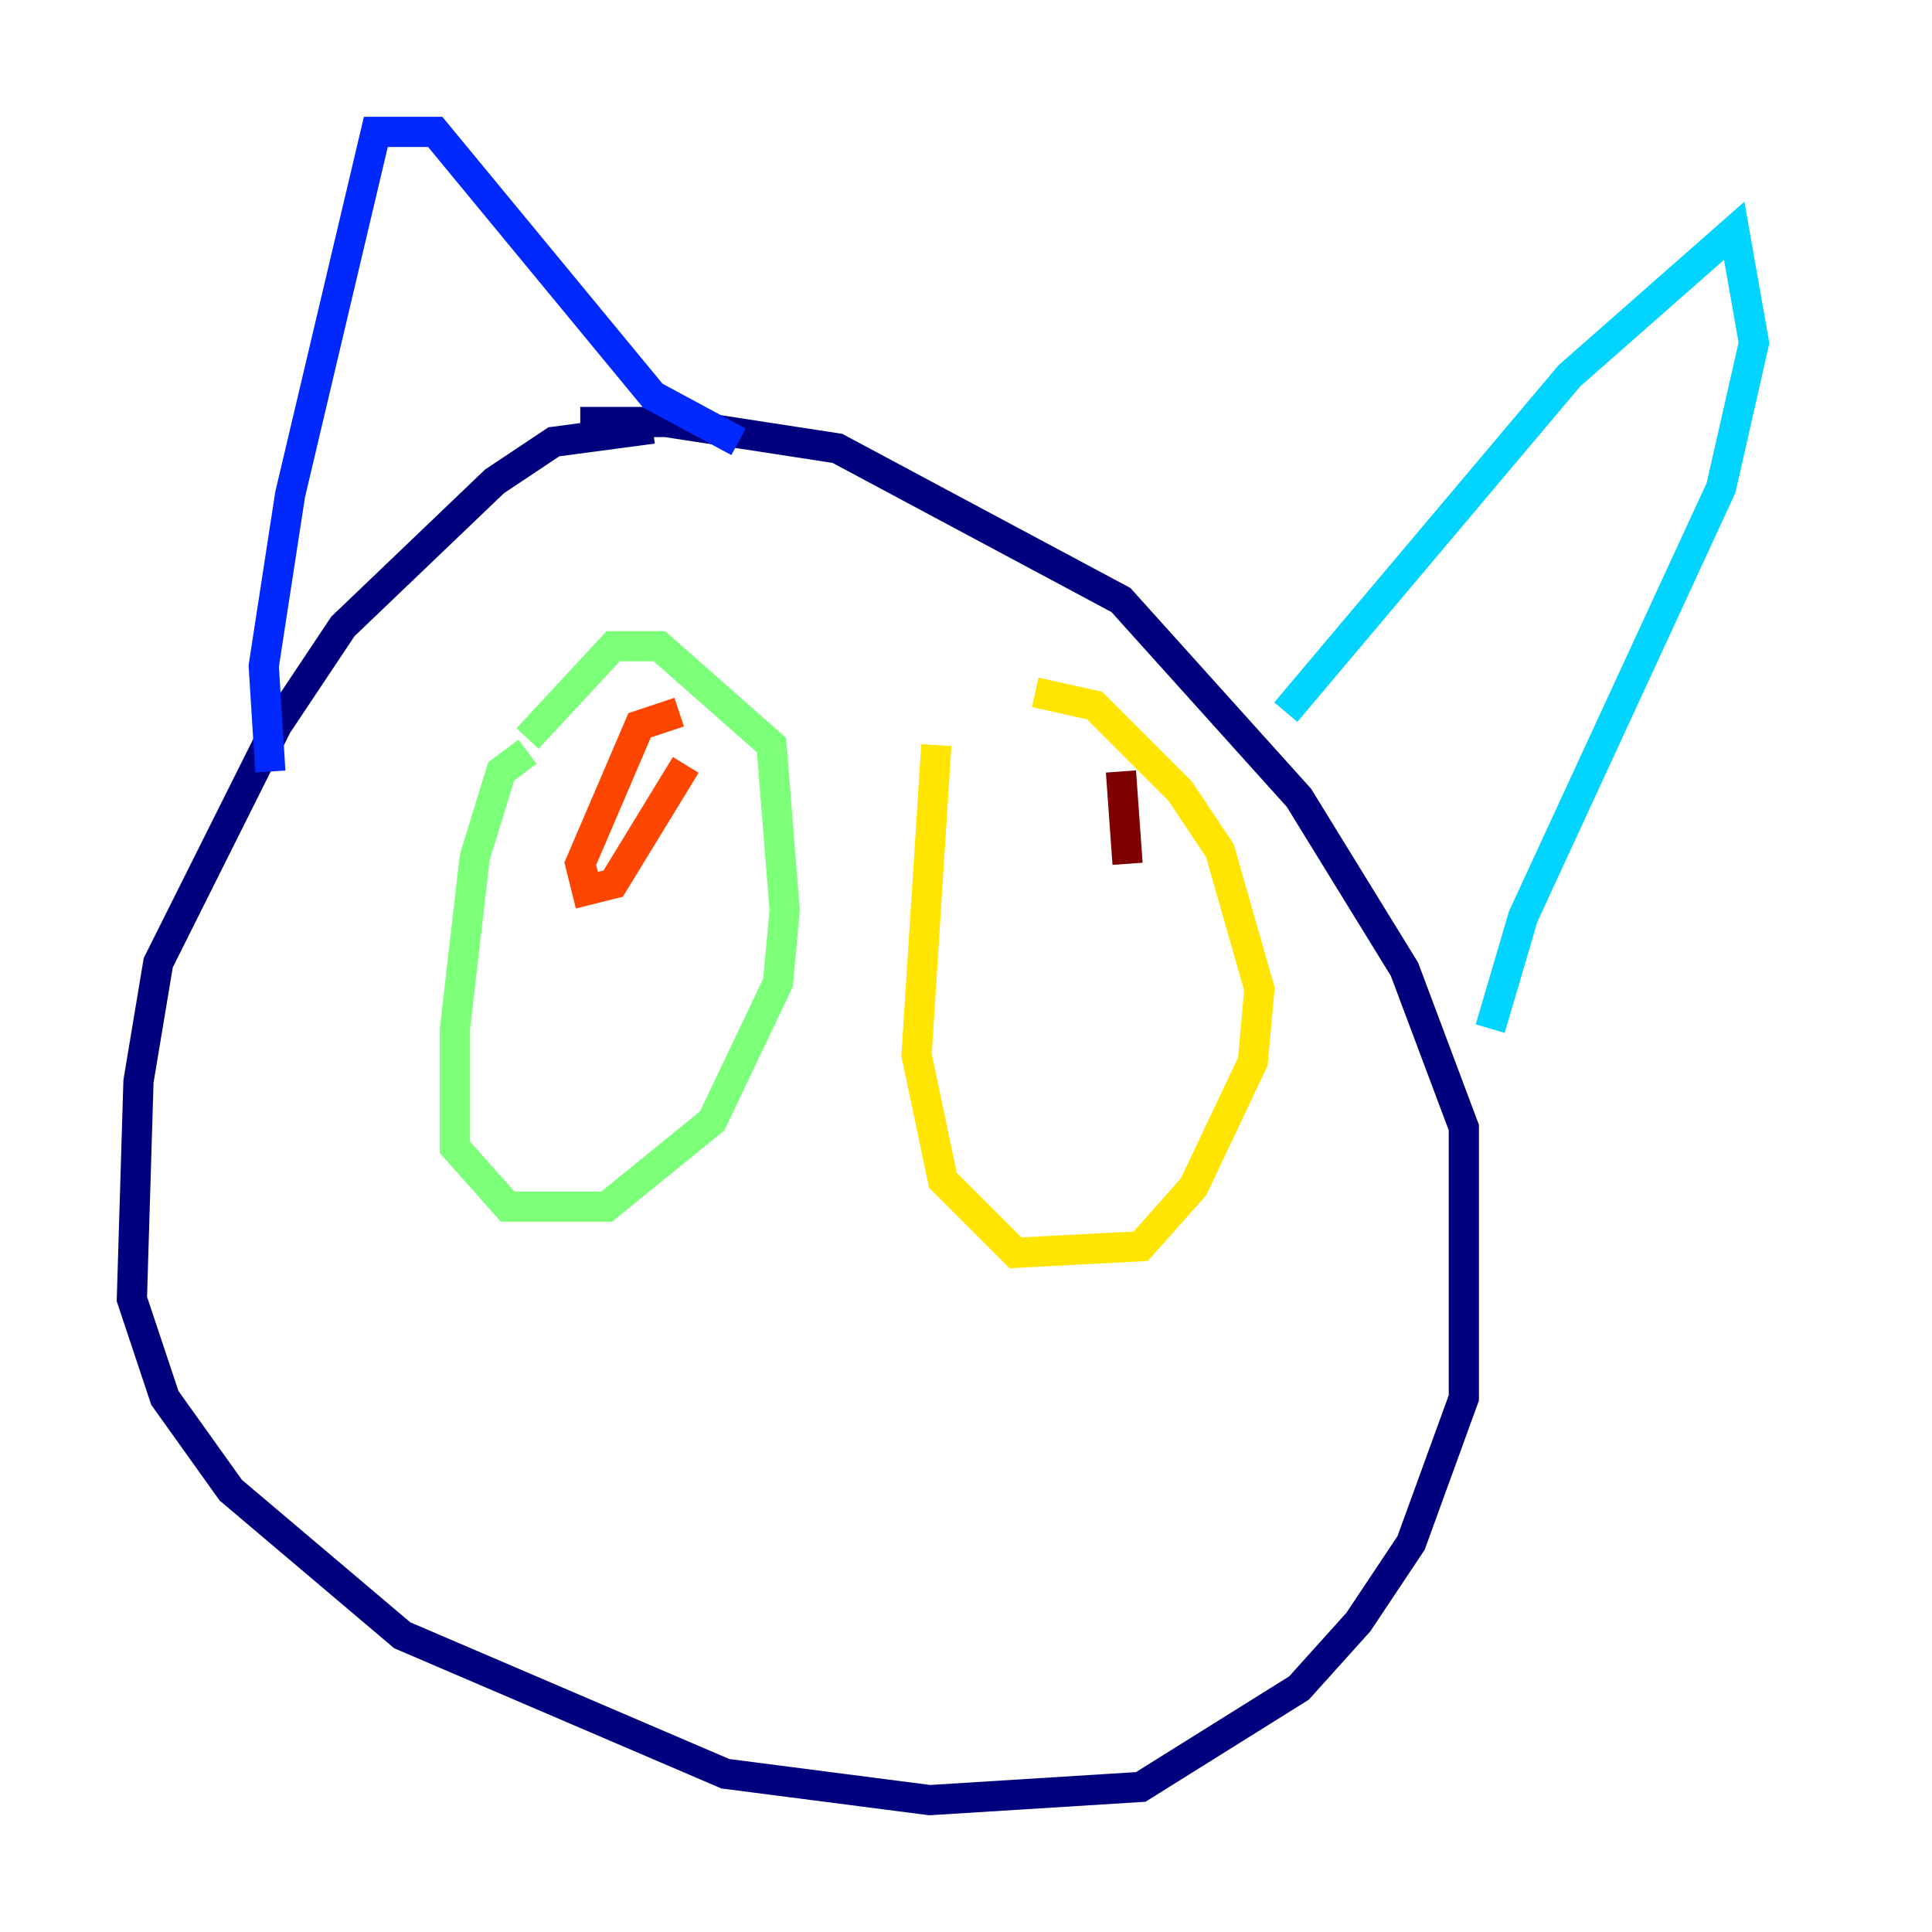 <?xml version="1.0" encoding="utf-8" ?>
<svg baseProfile="tiny" height="128" version="1.2" viewBox="0,0,128,128" width="128" xmlns="http://www.w3.org/2000/svg" xmlns:ev="http://www.w3.org/2001/xml-events" xmlns:xlink="http://www.w3.org/1999/xlink"><defs /><polyline fill="none" points="43.249,28.396 36.696,29.27 32.764,31.891 22.717,41.502 18.348,48.055 10.485,63.782 9.174,71.645 8.737,86.061 10.921,92.614 15.29,98.73 26.648,108.341 48.055,117.515 61.597,119.263 75.577,118.389 86.061,111.836 89.993,107.468 93.488,102.225 96.983,92.614 96.983,74.703 93.051,64.218 86.061,52.86 74.266,39.754 55.481,29.706 44.123,27.959 38.444,27.959" stroke="#00007f" stroke-width="2" /><polyline fill="none" points="17.911,51.113 17.474,44.123 19.222,32.764 24.901,8.737 28.833,8.737 43.249,26.212 48.928,29.27" stroke="#0028ff" stroke-width="2" /><polyline fill="none" points="85.188,47.181 103.973,24.901 114.894,15.29 116.205,22.717 114.02,32.328 100.915,60.724 98.73,68.15" stroke="#00d4ff" stroke-width="2" /><polyline fill="none" points="34.949,49.802 33.201,51.113 31.454,56.792 30.143,68.15 30.143,76.014 33.638,79.945 40.191,79.945 47.181,74.266 51.55,65.092 51.986,60.287 51.113,49.365 43.686,42.812 40.628,42.812 34.949,48.928" stroke="#7cff79" stroke-width="2" /><polyline fill="none" points="62.034,49.365 60.724,69.898 62.471,78.198 67.276,83.003 75.577,82.567 79.072,78.635 83.003,70.335 83.44,65.529 80.819,56.355 78.198,52.423 72.519,46.744 68.587,45.87" stroke="#ffe500" stroke-width="2" /><polyline fill="none" points="44.997,47.181 42.375,48.055 38.444,57.229 38.88,58.976 40.628,58.539 45.433,50.676" stroke="#ff4600" stroke-width="2" /><polyline fill="none" points="74.266,51.113 74.703,57.229" stroke="#7f0000" stroke-width="2" /></svg>